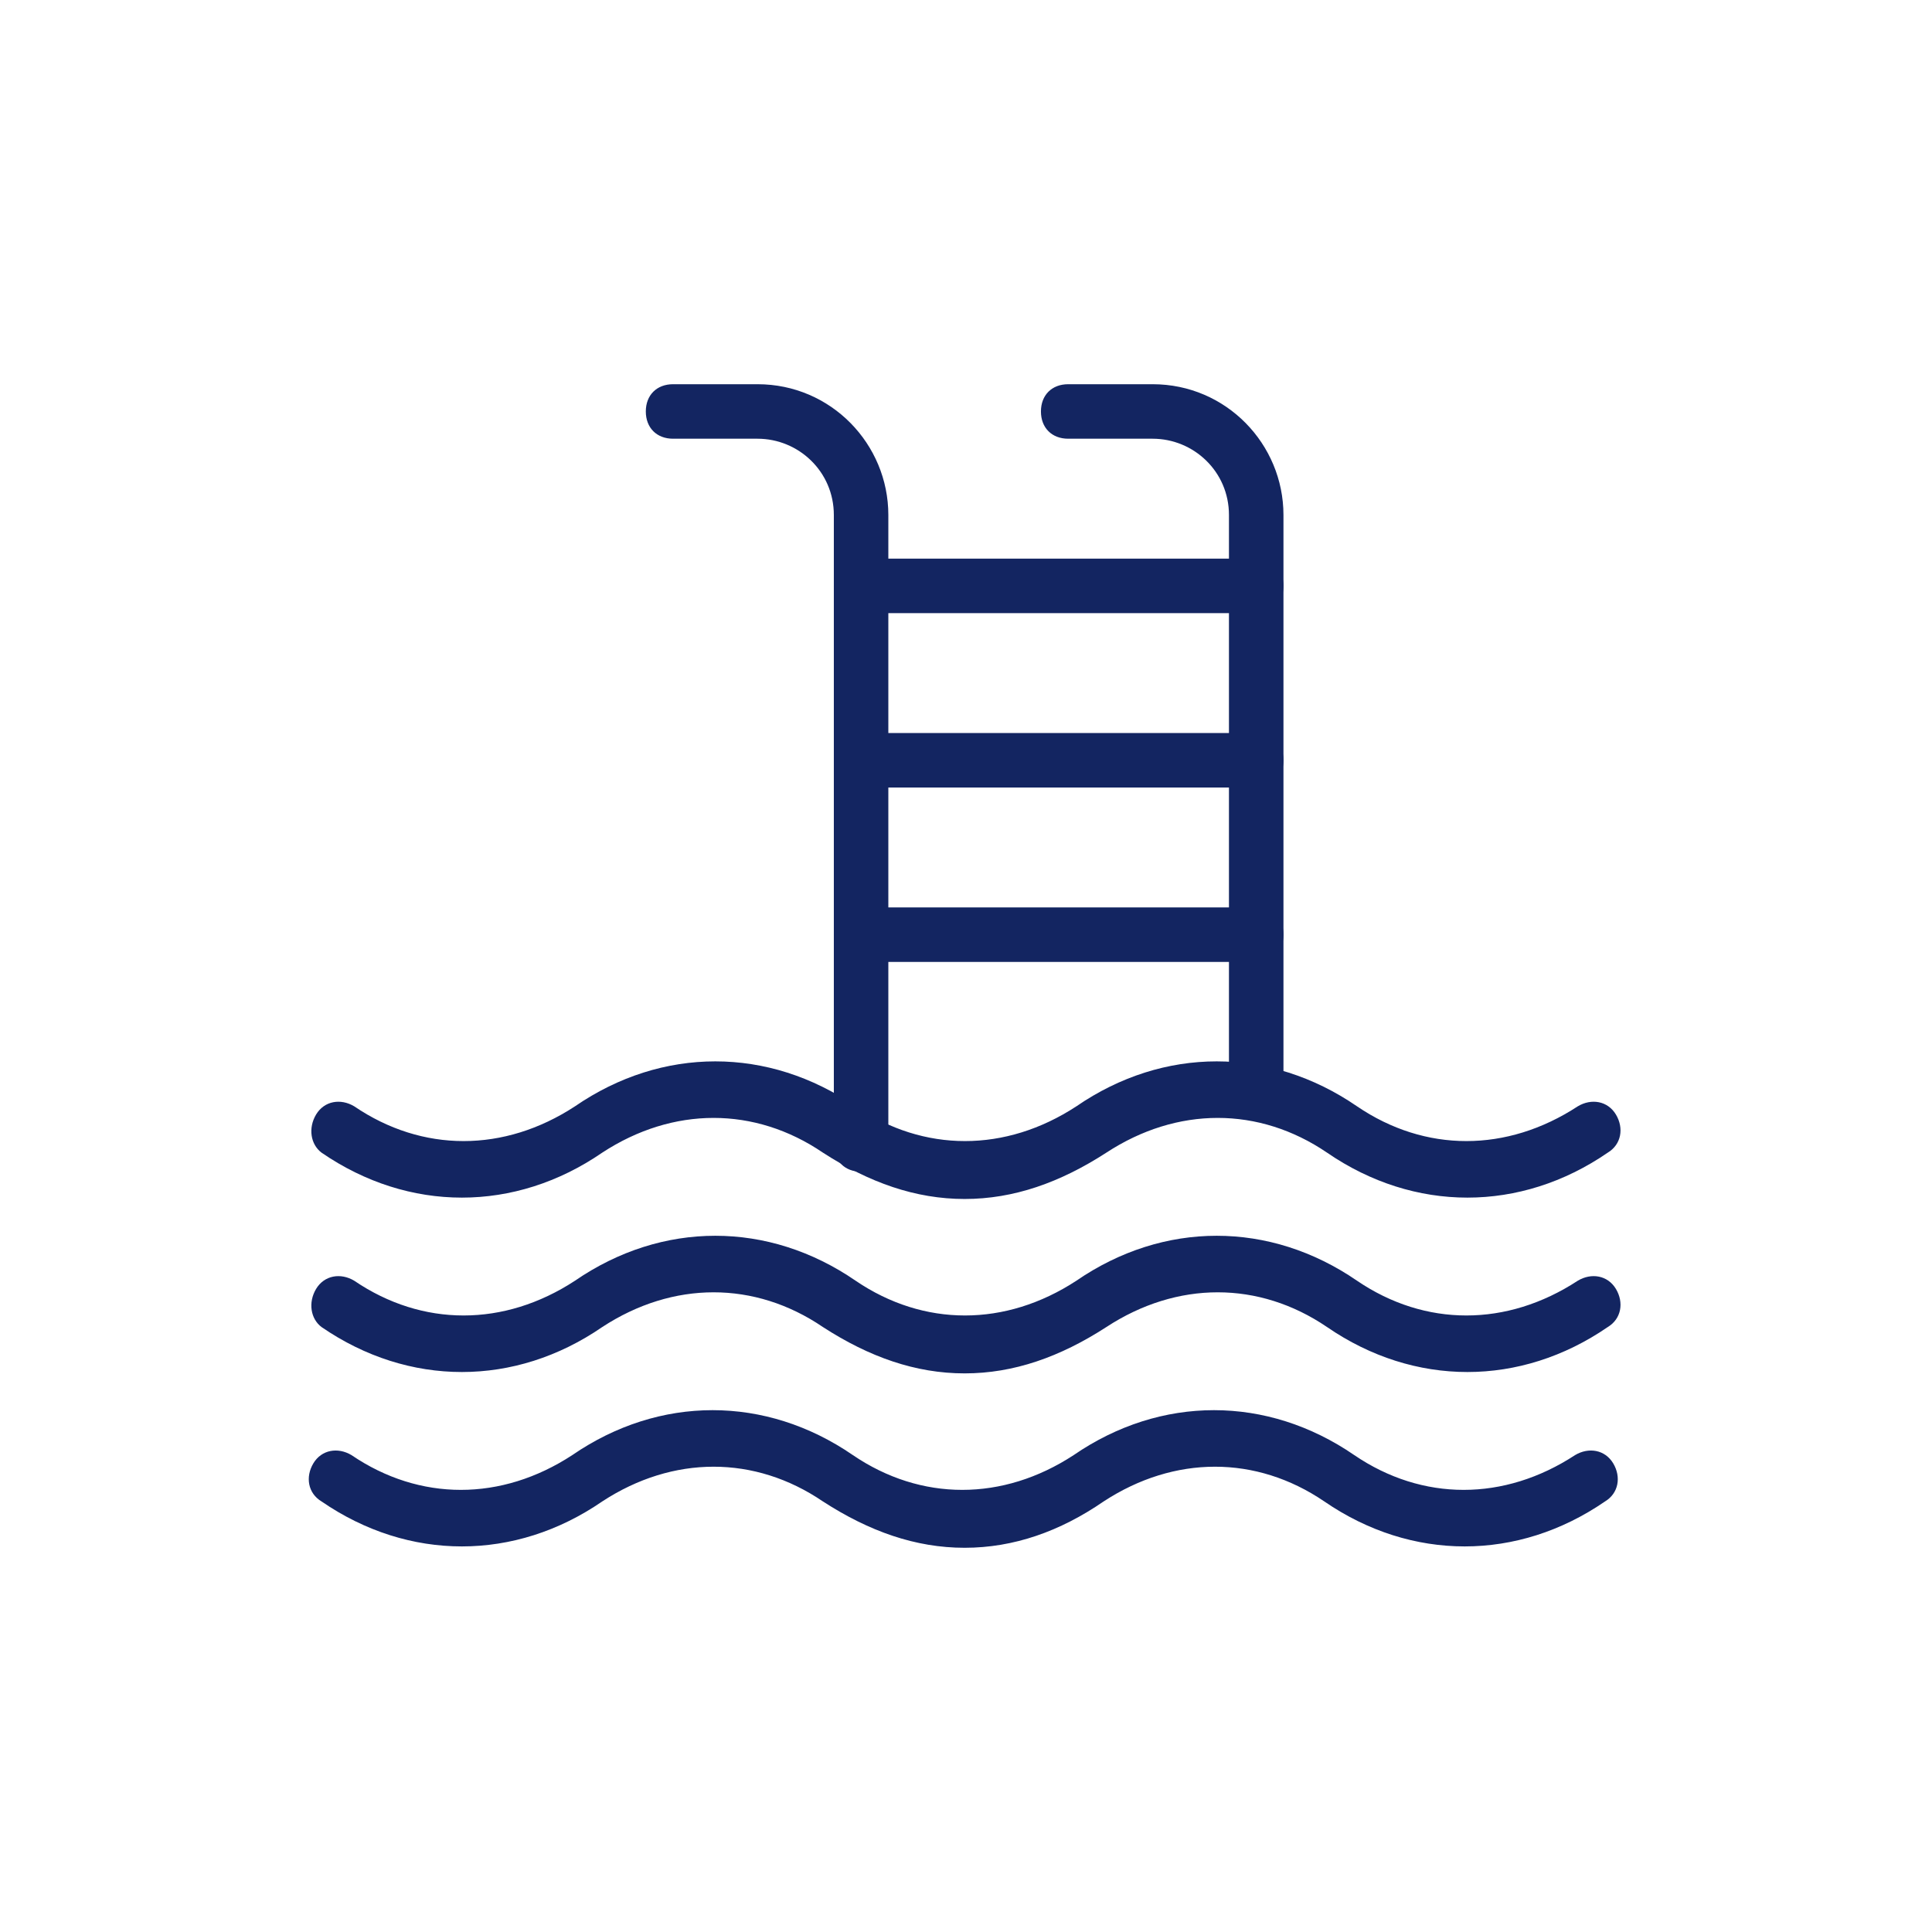 <?xml version="1.0" encoding="utf-8"?>
<!-- Generator: Adobe Illustrator 22.0.1, SVG Export Plug-In . SVG Version: 6.00 Build 0)  -->
<svg version="1.1" id="Layer_1" xmlns="http://www.w3.org/2000/svg" xmlns:xlink="http://www.w3.org/1999/xlink" x="0px" y="0px"
	 viewBox="0 0 70.9 70.9" style="enable-background:new 0 0 70.9 70.9;" xml:space="preserve">
<style type="text/css">
	.st0{display:none;}
	.st1{display:inline;}
	.st2{fill:#132561;}
	.st3{display:inline;fill:#132561;}
	.st4{display:none;fill:#132561;}
</style>
<g class="st0">
	<g class="st1">
		<path class="st2" d="M56.4,45.4h-22c-1.7,0-3-1.3-3-3v-22c0-1.7,1.3-3,3-3h22c1.7,0,3,1.3,3,3v22C59.4,44.1,58.1,45.4,56.4,45.4z
			 M34.4,19.4c-0.6,0-1,0.4-1,1v22c0,0.6,0.4,1,1,1h22c0.6,0,1-0.4,1-1v-22c0-0.6-0.4-1-1-1H34.4z"/>
	</g>
	<g class="st1">
		<path class="st2" d="M45.4,41.4c-5.5,0-10-4.5-10-10s4.5-10,10-10s10,4.5,10,10S50.9,41.4,45.4,41.4z M45.4,23.4c-4.4,0-8,3.6-8,8
			s3.6,8,8,8s8-3.6,8-8S49.8,23.4,45.4,23.4z"/>
	</g>
	<g class="st1">
		<path class="st2" d="M41.4,34.4c-0.6,0-1-0.4-1-1v-2c0-0.6,0.4-1,1-1c0.6,0,1,0.4,1,1v2C42.4,34,42,34.4,41.4,34.4z"/>
	</g>
	<g class="st1">
		<path class="st2" d="M49.4,34.4c-0.6,0-1-0.4-1-1v-2c0-0.6,0.4-1,1-1s1,0.4,1,1v2C50.4,34,50,34.4,49.4,34.4z"/>
	</g>
	<g class="st1">
		<path class="st2" d="M46.4,28.4h-2c-0.6,0-1-0.4-1-1s0.4-1,1-1h2c0.6,0,1,0.4,1,1S47,28.4,46.4,28.4z"/>
	</g>
	<g class="st1">
		<path class="st2" d="M19.7,40.6h-0.8c-4.1,0-7.5-3.4-7.5-7.5v-7.3c0-0.6,0.4-1,1-1h13.8c0.6,0,1,0.4,1,1v7.3
			C27.2,37.3,23.8,40.6,19.7,40.6z M13.4,26.8v6.3c0,3,2.5,5.5,5.5,5.5h0.8c3,0,5.5-2.5,5.5-5.5v-6.3C25.2,26.8,13.4,26.8,13.4,26.8
			z"/>
	</g>
	<g class="st1">
		<path class="st2" d="M13.5,26.8c-0.6,0-1-0.4-1-1v-4.2c0-0.6,0.4-1,1-1c0.6,0,1,0.4,1,1v4.2C14.5,26.4,14,26.8,13.5,26.8z"/>
	</g>
	<g class="st1">
		<path class="st2" d="M25.2,26.8c-0.6,0-1-0.4-1-1v-4.2c0-0.6,0.4-1,1-1c0.6,0,1,0.4,1,1v4.2C26.2,26.4,25.7,26.8,25.2,26.8z"/>
	</g>
	<g class="st1">
		<path class="st2" d="M19.3,26.8c-0.6,0-1-0.4-1-1v-7.4c0-0.6,0.4-1,1-1s1,0.4,1,1v7.4C20.3,26.4,19.9,26.8,19.3,26.8z"/>
	</g>
	<g class="st1">
		<path class="st2" d="M46.4,53.4H28.3c-0.3,0-6.6-0.4-9.4-5.9c-1.8-3.5-1-6.9-0.6-8.2c0.2-0.5,0.7-0.8,1.3-0.6
			c0.5,0.2,0.8,0.7,0.6,1.3c-0.3,1.1-1,3.8,0.5,6.7c2.3,4.4,7.6,4.8,7.7,4.8h18c0.6,0,1,0.4,1,1S47,53.4,46.4,53.4z"/>
	</g>
</g>
<g class="st0">
	<path class="st3" d="M36.8,27.5h-3.9v15.6c-2.3,0.8-3.9,3-3.9,5.5c0,3.2,2.6,5.9,5.9,5.9s5.9-2.6,5.9-5.9c0-2.5-1.6-4.7-3.9-5.5
		L36.8,27.5L36.8,27.5z"/>
	<path class="st3" d="M45.5,23.5v-1.7h-5.6v-3.8c0-2.8-2.3-5.1-5.1-5.1s-5.1,2.3-5.1,5.1v22.7c-2.7,1.7-4.4,4.7-4.4,7.9
		c0,5.2,4.2,9.4,9.4,9.4s9.4-4.2,9.4-9.4c0-3.2-1.6-6.2-4.4-7.9v-5.6h5.6v-1.7h-5.5v-4.1h5.6v-1.7h-5.6v-4
		C39.9,23.5,45.5,23.5,45.5,23.5z M42.7,48.6c0,4.4-3.5,7.9-7.9,7.9s-7.9-3.5-7.9-7.9c0-2.8,1.5-5.4,4-6.8l0.4-0.2V17.9
		c0-1.9,1.6-3.5,3.5-3.5s3.5,1.6,3.5,3.5v23.6l0.4,0.2C41.1,43.2,42.7,45.8,42.7,48.6z"/>
</g>
<g class="st0">
	<path class="st3" d="M50.4,15.4h-30c-0.6,0-1,0.4-1,1v38c0,0.6,0.4,1,1,1h30c0.6,0,1-0.4,1-1v-38C51.4,15.8,51,15.4,50.4,15.4z
		 M49.4,17.4v6h-28v-6H49.4z M21.4,53.4v-28h28v28H21.4z"/>
	<path class="st3" d="M24.4,21.4h2c0.6,0,1-0.4,1-1s-0.4-1-1-1h-2c-0.6,0-1,0.4-1,1S23.8,21.4,24.4,21.4z"/>
	<path class="st3" d="M30.4,21.4h2c0.6,0,1-0.4,1-1s-0.4-1-1-1h-2c-0.6,0-1,0.4-1,1S29.8,21.4,30.4,21.4z"/>
	<path class="st3" d="M35.4,29.4c-5.5,0-10,4.5-10,10l0,0l0,0c0,5.5,4.5,10,10,10s10-4.5,10-10l0,0l0,0C45.4,33.9,41,29.4,35.4,29.4
		L35.4,29.4z M35.4,31.4c4.1,0,7.6,3.2,7.9,7.3c-3.1,1-5.4,0.4-7.6-0.3c-2.2-0.7-4.8-1.4-8.1-0.5C28.2,34.2,31.5,31.4,35.4,31.4z
		 M35.4,47.4c-4.1,0-7.6-3.2-7.9-7.3c3.1-1,5.3-0.4,7.6,0.3c1.6,0.5,3.3,0.9,5,0.9c1.1,0,2.1-0.2,3.2-0.5
		C42.6,44.6,39.3,47.4,35.4,47.4z"/>
</g>
<path class="st4" d="M42.5,26.1c2.6,0,4.7-2.1,4.7-4.7s-2.1-4.7-4.7-4.7s-4.7,2.1-4.7,4.7S39.9,26.1,42.5,26.1z M42.5,19
	c1.4,0,2.3,0.9,2.3,2.3c0,1.4-0.9,2.3-2.3,2.3c-1.4,0-2.3-0.9-2.3-2.3C40.1,20,41.1,19,42.5,19z M23.7,30.8c0-2.6-2.1-4.7-4.7-4.7
	s-4.7,2.1-4.7,4.7s2.1,4.7,4.7,4.7S23.7,33.3,23.7,30.8z M19,33.1c-1.4,0-2.3-0.9-2.3-2.3s0.9-2.3,2.3-2.3c1.4,0,2.3,0.9,2.3,2.3
	S20.5,33.1,19,33.1z M51.8,26.1c-2.6,0-4.7,2.1-4.7,4.7s2.1,4.7,4.7,4.7c2.6,0,4.7-2.1,4.7-4.7S54.4,26.1,51.8,26.1z M51.8,33.1
	c-1.4,0-2.3-0.9-2.3-2.3s0.9-2.3,2.3-2.3c1.4,0,2.3,0.9,2.3,2.3S53.2,33.1,51.8,33.1z M28.4,26.1c2.6,0,4.7-2.1,4.7-4.7
	s-2.1-4.7-4.7-4.7s-4.7,2.1-4.7,4.7S25.8,26.1,28.4,26.1z M28.4,19c1.4,0,2.3,0.9,2.3,2.3c0,1.4-0.9,2.3-2.3,2.3s-2.3-0.9-2.3-2.3
	C26.1,20,27,19,28.4,19z M35.4,30.8c2.8,0,5.6,1.9,6.6,4.4c0.5,1.4,1.6,2.8,3,3.5c2.3,1.4,3.7,4.2,3.3,7c-0.5,2.8-2.6,5.1-5.6,5.9
	c-0.5,0-0.9,0.2-1.4,0.2c-0.9,0-2.1-0.2-3-0.7c-1.9-0.9-4-0.9-5.9,0c-0.7,0.5-1.9,0.7-2.8,0.7c-0.5,0-0.9,0-1.4-0.2
	c-2.8-0.7-5.1-3-5.6-5.9c-0.5-2.8,0.9-5.6,3.3-7c1.4-0.7,2.3-2.1,3-3.5C29.8,32.6,32.6,30.8,35.4,30.8 M35.4,28.4
	c-4,0-7.3,2.3-8.7,6.1c-0.5,0.9-1.2,1.9-1.9,2.3c-3.3,1.9-4.9,5.6-4.4,9.4c0.7,4.7,4.7,8,9.4,8c1.4,0,2.8-0.2,4-0.9
	c1.2-0.5,2.6-0.5,3.7,0c1.2,0.7,2.6,0.9,4,0.9c4.7,0,8.7-3.5,9.4-8c0.5-3.7-1.2-7.3-4.4-9.4c-0.9-0.5-1.6-1.4-1.9-2.3
	C42.7,30.8,39.4,28.4,35.4,28.4z"/>
<g>
	<g>
		<g>
			<path class="st2" d="M31.6,43c-0.6,0-1-0.4-1-1V18.9c0-1.6-1.3-2.8-2.8-2.8h-3.1c-0.6,0-1-0.4-1-1c0-0.6,0.4-1,1-1h3.1
				c2.7,0,4.8,2.2,4.8,4.8V42C32.6,42.6,32.2,43,31.6,43z"/>
		</g>
		<g>
			<path class="st2" d="M46.1,40.5c-0.6,0-1-0.4-1-1V18.9c0-1.6-1.3-2.8-2.8-2.8h-3.1c-0.6,0-1-0.4-1-1c0-0.6,0.4-1,1-1h3.1
				c2.7,0,4.8,2.2,4.8,4.8v20.7C47.1,40.1,46.7,40.5,46.1,40.5z"/>
		</g>
		<g>
			<path class="st2" d="M46.1,22.5H31.6c-0.6,0-1-0.4-1-1s0.4-1,1-1h14.5c0.6,0,1,0.4,1,1S46.7,22.5,46.1,22.5z"/>
		</g>
		<g>
			<path class="st2" d="M46.1,28.9H31.6c-0.6,0-1-0.4-1-1s0.4-1,1-1h14.5c0.6,0,1,0.4,1,1S46.7,28.9,46.1,28.9z"/>
		</g>
		<g>
			<path class="st2" d="M46.1,35.3H31.6c-0.6,0-1-0.4-1-1c0-0.6,0.4-1,1-1h14.5c0.6,0,1,0.4,1,1C47.1,34.9,46.7,35.3,46.1,35.3z"/>
		</g>
	</g>
	<g>
		<path class="st2" d="M35.4,44c-1.8,0-3.5-0.6-5.2-1.7c-2.5-1.7-5.5-1.7-8.1,0c-3.2,2.2-7.1,2.2-10.3,0c-0.4-0.3-0.5-0.9-0.2-1.4
			c0.3-0.5,0.9-0.6,1.4-0.3c2.5,1.7,5.5,1.7,8.1,0c3.2-2.2,7.1-2.2,10.3,0c2.5,1.7,5.5,1.7,8.1,0c3.2-2.2,7.1-2.2,10.3,0
			c2.5,1.7,5.5,1.7,8.1,0c0.5-0.3,1.1-0.2,1.4,0.3c0.3,0.5,0.2,1.1-0.3,1.4c-3.2,2.2-7.1,2.2-10.3,0c-2.5-1.7-5.5-1.7-8.1,0
			C38.9,43.4,37.2,44,35.4,44z"/>
	</g>
	<g>
		<path class="st2" d="M35.4,50.4c-1.8,0-3.5-0.6-5.2-1.7c-2.5-1.7-5.5-1.7-8.1,0c-3.2,2.2-7.1,2.2-10.3,0c-0.4-0.3-0.5-0.9-0.2-1.4
			c0.3-0.5,0.9-0.6,1.4-0.3c2.5,1.7,5.5,1.7,8.1,0c3.2-2.2,7.1-2.2,10.3,0c2.5,1.7,5.5,1.7,8.1,0c3.2-2.2,7.1-2.2,10.3,0
			c2.5,1.7,5.5,1.7,8.1,0c0.5-0.3,1.1-0.2,1.4,0.3c0.3,0.5,0.2,1.1-0.3,1.4c-3.2,2.2-7.1,2.2-10.3,0c-2.5-1.7-5.5-1.7-8.1,0
			C38.9,49.8,37.2,50.4,35.4,50.4z"/>
	</g>
	<g>
		<path class="st2" d="M35.4,56.8c-1.8,0-3.5-0.6-5.2-1.7c-2.5-1.7-5.5-1.7-8.1,0c-3.2,2.2-7.1,2.2-10.3,0c-0.5-0.3-0.6-0.9-0.3-1.4
			c0.3-0.5,0.9-0.6,1.4-0.3c2.5,1.7,5.5,1.7,8.1,0c3.2-2.2,7.1-2.2,10.3,0c2.5,1.7,5.5,1.7,8.1,0c3.2-2.2,7.1-2.2,10.3,0
			c2.5,1.7,5.5,1.7,8.1,0c0.5-0.3,1.1-0.2,1.4,0.3c0.3,0.5,0.2,1.1-0.3,1.4c-3.2,2.2-7.1,2.2-10.3,0c-2.5-1.7-5.5-1.7-8.1,0
			C38.9,56.2,37.2,56.8,35.4,56.8z"/>
	</g>
</g>
</svg>

